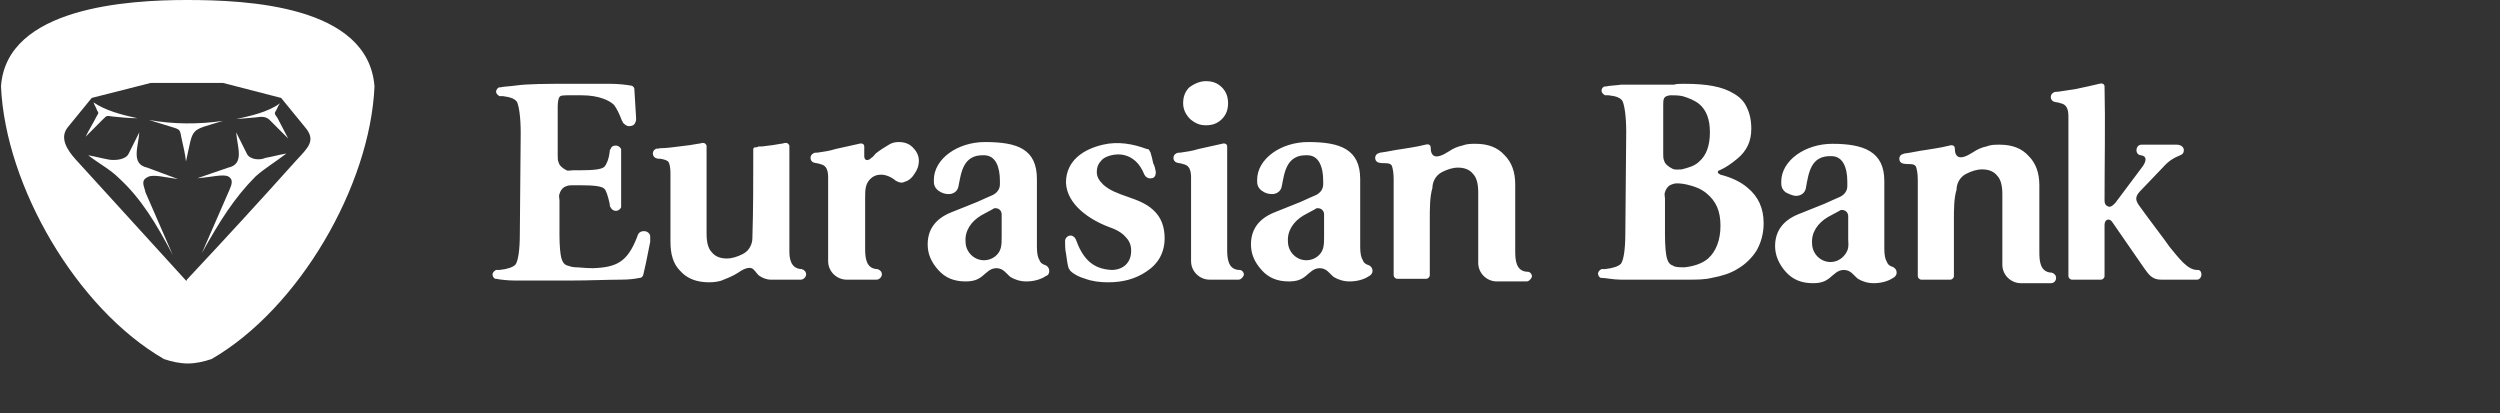 <svg width="254" height="42" viewBox="0 0 254 42" fill="none" xmlns="http://www.w3.org/2000/svg">
<rect x="0" y="0" width="254" height="42" fill="#333333" stroke="none"/>
<g clip-path="url(#clip0_1188_1358)">
<path fill-rule="evenodd" clip-rule="evenodd" d="M15.137 12.19C15.943 12.459 16.659 12.638 17.464 12.907C18.359 13.176 18.27 13.176 18.449 14.072C18.628 14.879 18.807 15.596 18.896 16.403V16.582V16.403C19.702 12.818 19.165 13.355 22.655 12.28C20.238 12.638 17.643 12.638 15.137 12.19ZM25.071 15.596L23.997 13.445C24.087 14.879 24.892 16.672 23.192 17.03L20.059 18.106C21.402 18.016 22.655 17.658 23.192 17.927C23.818 18.285 23.46 18.913 23.282 19.361L20.507 25.725C22.297 22.498 23.818 20.078 25.966 17.927C26.861 17.12 27.935 16.492 29.099 15.596C28.114 15.775 27.935 15.865 26.951 16.044C26.414 16.313 25.34 16.224 25.071 15.596ZM11.378 11.832C12.273 11.921 13.079 12.011 13.974 12.011C12.273 11.652 10.662 11.204 9.499 10.398C9.588 10.666 9.767 10.935 9.857 11.204C10.036 11.473 10.036 11.473 9.857 11.742C9.499 12.459 9.051 13.176 8.693 13.893L10.483 12.101C10.841 11.742 10.841 11.742 11.378 11.832ZM14.958 18.016C15.495 17.658 16.748 18.016 18.091 18.195L14.958 17.03C13.258 16.672 14.063 14.879 14.153 13.445L13.079 15.596C12.81 16.224 11.736 16.313 11.11 16.224C10.125 16.044 9.946 15.955 8.962 15.775C10.125 16.672 11.199 17.209 12.094 18.106C14.332 20.167 15.853 22.677 17.554 25.904L14.779 19.54C14.69 19.002 14.242 18.375 14.958 18.016ZM28.114 11.114C28.204 10.935 28.293 10.666 28.472 10.487C27.219 11.383 25.608 11.742 23.997 12.101C24.803 12.011 25.25 12.011 26.056 11.921C26.593 11.832 27.04 11.832 27.398 12.19L29.278 14.072C28.92 13.355 28.562 12.728 28.204 12.011C27.846 11.473 27.846 11.563 28.114 11.114Z" fill="white"/>
<path fill-rule="evenodd" clip-rule="evenodd" d="M18.986 0C13.079 0 0.639 0.717 0.102 8.784C0.55 18.912 7.799 31.371 16.659 36.48C17.465 36.749 18.27 36.929 19.076 36.929C19.881 36.929 20.686 36.749 21.492 36.48C30.352 31.371 37.602 18.912 38.049 8.784C37.422 0.538 25.072 0 18.986 0ZM30.084 16.313C26.146 20.705 23.013 24.111 18.986 28.413V28.503H18.896L7.709 16.224C6.814 15.238 6.009 13.983 6.904 12.907C7.799 11.832 8.425 11.025 9.32 9.949L15.317 8.425H22.655L28.562 9.949L30.979 12.907C32.142 14.252 31.337 14.969 30.084 16.313Z" fill="white"/>
<path fill-rule="evenodd" clip-rule="evenodd" d="M171.131 8.515C173.368 8.515 174.979 8.784 176.142 9.501C176.769 9.859 177.216 10.308 177.485 10.935C177.753 11.473 177.932 12.19 177.932 13.086C177.932 14.341 177.485 15.327 176.5 16.134C175.963 16.582 175.337 17.03 174.71 17.299C174.621 17.299 174.531 17.389 174.531 17.478C174.531 17.657 174.71 17.657 174.8 17.747C175.874 18.016 176.858 18.464 177.574 19.092C178.648 19.988 179.185 21.153 179.185 22.677C179.185 23.753 178.917 24.649 178.469 25.456C178.022 26.173 177.306 26.89 176.5 27.338C175.784 27.786 174.889 28.055 173.905 28.234C173.189 28.413 172.384 28.413 171.489 28.413H164.687C163.881 28.413 163.165 28.234 162.718 28.234H162.628C162.449 28.145 162.36 27.965 162.36 27.786C162.36 27.607 162.539 27.427 162.718 27.338H163.076C163.881 27.248 164.418 27.069 164.687 26.8C164.955 26.442 165.134 25.366 165.134 23.663L165.224 13.445C165.224 11.742 165.045 10.756 164.866 10.308C164.687 9.949 164.239 9.77 163.434 9.68H163.076C162.897 9.591 162.718 9.411 162.718 9.232C162.718 8.963 162.897 8.784 163.076 8.784H163.165C163.523 8.694 164.06 8.694 164.687 8.605H170.057C170.325 8.515 170.683 8.515 171.131 8.515ZM171.131 27.159C172.026 27.069 172.921 26.8 173.547 26.262C174.352 25.545 174.8 24.38 174.8 22.946C174.8 21.422 174.352 20.436 173.368 19.629C172.831 19.181 172.115 18.912 171.31 18.733C170.862 18.643 170.236 18.554 169.878 18.733C169.52 18.823 169.251 19.181 169.162 19.54C169.072 19.719 169.162 19.988 169.162 20.167V23.842C169.162 25.007 169.251 25.814 169.341 26.173C169.43 26.531 169.609 26.89 169.967 26.979C170.146 27.159 170.683 27.159 171.131 27.159ZM170.862 17.209C171.578 17.03 172.205 16.851 172.652 16.403C173.368 15.775 173.726 14.789 173.726 13.445C173.726 12.1 173.368 11.204 172.652 10.576C172.205 10.218 171.578 9.949 170.952 9.77C170.504 9.68 170.146 9.68 169.699 9.68C168.983 9.77 168.983 10.039 168.983 10.756V15.596C168.983 15.865 168.983 16.134 169.072 16.313C169.162 16.672 169.52 16.94 169.878 17.12C170.146 17.299 170.594 17.209 170.862 17.209ZM76.532 15.506V15.148C76.532 15.058 76.621 14.969 76.711 14.969C76.8 14.969 76.979 14.969 77.069 14.879H77.427C78.232 14.789 78.859 14.7 79.306 14.61C79.485 14.61 79.664 14.52 79.843 14.52C80.022 14.52 80.112 14.61 80.201 14.789V25.545C80.201 26.352 80.38 27.248 81.365 27.338H81.454C81.723 27.427 81.902 27.607 81.902 27.876C81.902 28.145 81.633 28.413 81.365 28.413H78.322C77.874 28.413 77.427 28.234 77.069 27.965C76.8 27.696 76.621 27.338 76.353 27.248C76.084 27.159 75.637 27.248 75.01 27.696C74.473 28.055 73.757 28.324 73.31 28.503C73.041 28.593 72.594 28.682 72.057 28.682C70.804 28.682 69.82 28.324 69.103 27.517C68.388 26.8 68.119 25.814 68.119 24.559V17.568C68.119 17.03 68.029 16.672 67.94 16.492C67.85 16.313 67.582 16.223 67.135 16.134C66.956 16.134 66.777 16.134 66.598 16.044C66.419 15.954 66.329 15.775 66.329 15.596C66.329 15.417 66.419 15.237 66.598 15.148C66.687 15.058 66.866 15.148 67.045 15.058C67.671 15.058 68.298 14.969 69.014 14.879C69.82 14.789 70.446 14.7 70.893 14.61C71.072 14.61 71.251 14.52 71.43 14.52C71.609 14.52 71.699 14.61 71.788 14.789V23.753C71.788 24.649 71.967 25.276 72.325 25.635C72.683 26.083 73.22 26.262 73.847 26.262C74.384 26.262 74.921 26.083 75.458 25.814C76.174 25.456 76.442 24.738 76.442 24.201C76.532 21.332 76.532 18.464 76.532 15.506ZM134.526 24.111V21.781C134.526 21.422 134.258 21.153 133.9 21.153C133.81 21.153 133.721 21.153 133.631 21.243L132.468 21.87C131.394 22.498 130.767 23.484 130.857 24.559C130.857 25.545 131.662 26.442 132.736 26.442C133.542 26.442 134.258 25.904 134.437 25.187C134.526 24.828 134.526 24.47 134.526 24.111ZM138.196 18.195V25.097C138.196 25.724 138.285 26.173 138.464 26.442C138.553 26.71 138.732 26.8 138.911 26.89C139.269 26.979 139.448 27.248 139.448 27.517C139.448 27.786 139.269 27.965 139.09 28.055C138.553 28.413 137.838 28.593 137.122 28.593C136.495 28.593 135.958 28.413 135.511 28.145C135.063 27.786 134.795 27.248 134.079 27.248C133.452 27.248 133.094 27.696 132.647 28.055C132.199 28.413 131.752 28.593 130.946 28.593C129.783 28.593 128.888 28.234 128.172 27.427C127.456 26.621 127.098 25.814 127.098 24.828C127.098 23.304 127.903 22.229 129.425 21.601L132.11 20.526C132.736 20.257 133.273 19.988 133.721 19.809C134.079 19.629 134.437 19.271 134.437 18.733V18.375C134.437 16.94 133.989 15.775 132.826 15.775C130.678 15.686 130.499 17.568 130.23 18.912C130.141 19.45 129.693 19.719 129.246 19.719C128.888 19.719 128.53 19.629 128.172 19.36C127.724 19.002 127.724 18.643 127.724 18.285C127.724 16.134 130.141 14.431 132.915 14.431C136.137 14.431 138.196 15.148 138.196 18.195ZM145.266 22.318V27.965C145.266 28.145 145.087 28.324 144.908 28.324H141.954C141.775 28.324 141.596 28.145 141.596 27.965V18.195C141.596 17.568 141.507 17.12 141.417 16.851C141.328 16.672 141.149 16.582 140.791 16.582C140.522 16.582 140.254 16.582 139.985 16.492C139.806 16.403 139.717 16.223 139.717 16.044C139.717 15.865 139.806 15.686 139.985 15.596C140.075 15.596 140.164 15.506 140.254 15.506C140.97 15.417 141.686 15.237 142.402 15.148C142.849 15.058 143.744 14.969 144.818 14.7C145.087 14.61 145.355 14.7 145.355 14.969C145.355 15.954 145.892 16.223 147.145 15.417C147.682 15.058 148.13 14.879 148.577 14.789C149.025 14.61 149.472 14.61 149.92 14.61C151.173 14.61 152.157 14.969 152.873 15.775C153.589 16.492 153.947 17.478 153.947 18.733V25.545C153.947 26.442 154.037 27.517 155.111 27.607H155.2C155.469 27.607 155.648 27.876 155.648 28.055C155.648 28.234 155.379 28.593 155.111 28.593H152.068C151.083 28.593 150.188 27.786 150.188 26.71V22.946V19.54C150.188 18.643 150.009 18.016 149.651 17.657C149.293 17.209 148.756 17.03 148.13 17.03C147.593 17.03 147.056 17.209 146.519 17.478C145.803 17.837 145.534 18.554 145.534 19.092C145.266 19.988 145.266 21.153 145.266 22.318ZM122.533 8.246C123.16 8.246 123.697 8.425 124.144 8.874C124.592 9.322 124.771 9.859 124.771 10.487C124.771 11.114 124.592 11.652 124.144 12.1C123.697 12.549 123.16 12.728 122.533 12.728C121.907 12.728 121.459 12.549 120.923 12.1C120.475 11.652 120.207 11.114 120.207 10.487C120.207 9.859 120.386 9.322 120.833 8.874C121.459 8.425 121.996 8.246 122.533 8.246ZM122.981 28.413H122.891C121.907 28.413 121.012 27.607 121.012 26.531V18.554C121.012 17.747 121.101 16.851 120.207 16.672C120.028 16.582 119.67 16.582 119.491 16.492C119.312 16.403 119.222 16.223 119.222 16.044C119.222 15.865 119.312 15.686 119.491 15.596C119.58 15.506 119.849 15.506 119.938 15.506C120.564 15.417 121.191 15.327 121.728 15.148L124.144 14.61C124.413 14.52 124.681 14.61 124.681 14.879V25.366C124.681 26.262 124.771 27.338 125.845 27.427H125.934C126.203 27.427 126.382 27.696 126.382 27.876C126.382 28.055 126.113 28.413 125.845 28.413H122.981ZM117.432 17.478C117.432 17.747 117.343 18.106 116.985 18.106C116.627 18.195 116.358 17.926 116.269 17.747C115.821 16.582 114.926 15.686 113.584 15.686C113.136 15.686 112.331 15.865 111.973 16.223C111.615 16.582 111.436 16.94 111.436 17.478C111.436 17.926 111.615 18.285 112.062 18.733C113.405 19.988 115.732 19.988 117.164 21.332C117.969 22.049 118.327 23.035 118.327 24.201C118.327 25.635 117.701 26.8 116.448 27.607C115.374 28.324 114.121 28.682 112.599 28.682C111.794 28.682 110.988 28.593 110.272 28.324C109.646 28.145 109.109 27.876 108.751 27.517C108.661 27.427 108.661 27.338 108.572 27.248C108.482 26.979 108.393 26.442 108.303 25.724C108.214 25.366 108.214 24.918 108.214 24.649V24.47C108.214 24.201 108.482 23.932 108.751 23.932C109.019 23.932 109.198 24.111 109.288 24.29C110.004 26.262 110.988 27.338 112.957 27.427C113.494 27.427 114.031 27.248 114.389 26.89C114.747 26.531 114.926 26.083 114.926 25.456C114.926 24.918 114.747 24.47 114.389 24.111C114.031 23.663 113.405 23.304 112.599 23.035C110.72 22.318 108.393 20.795 108.303 18.554C108.303 16.313 110.093 15.148 112.062 14.7C113.584 14.341 115.105 14.61 116.537 15.148H116.627C116.716 15.148 116.716 15.237 116.806 15.327C116.806 15.417 116.895 15.417 116.895 15.506C116.985 15.775 117.074 16.134 117.164 16.582C117.343 16.94 117.343 17.03 117.432 17.478ZM101.77 24.111V21.781C101.77 21.422 101.502 21.153 101.144 21.153C101.054 21.153 100.965 21.153 100.875 21.243L99.712 21.87C98.638 22.498 98.011 23.484 98.101 24.559C98.101 25.545 98.906 26.442 99.98 26.442C100.786 26.442 101.502 25.904 101.681 25.187C101.77 24.828 101.77 24.47 101.77 24.111ZM105.35 18.195V25.097C105.35 25.724 105.439 26.173 105.618 26.442C105.708 26.71 105.887 26.8 106.066 26.89C106.424 26.979 106.603 27.248 106.603 27.517C106.603 27.786 106.513 27.965 106.245 28.055C105.708 28.413 104.992 28.593 104.276 28.593C103.649 28.593 103.113 28.413 102.665 28.145C102.218 27.786 101.949 27.248 101.233 27.248C100.607 27.248 100.249 27.696 99.801 28.055C99.354 28.413 98.906 28.593 98.101 28.593C96.937 28.593 96.042 28.234 95.326 27.427C94.61 26.621 94.252 25.814 94.252 24.828C94.252 23.304 95.058 22.229 96.579 21.601L99.264 20.526C99.891 20.257 100.428 19.988 100.875 19.809C101.233 19.629 101.591 19.271 101.591 18.733V18.375C101.591 16.94 101.144 15.775 99.98 15.775C97.832 15.686 97.653 17.568 97.385 18.912C97.295 19.45 96.848 19.719 96.4 19.719C96.042 19.719 95.684 19.629 95.326 19.36C94.879 19.002 94.879 18.643 94.879 18.285C94.879 16.134 97.295 14.431 100.07 14.431C103.381 14.431 105.35 15.148 105.35 18.195ZM86.108 28.413H86.019C85.034 28.413 84.139 27.607 84.139 26.531V18.554C84.139 17.747 84.228 16.851 83.334 16.672C83.155 16.582 82.797 16.582 82.618 16.492C82.439 16.403 82.349 16.223 82.349 16.044C82.349 15.865 82.439 15.686 82.618 15.596C82.707 15.506 82.886 15.506 83.065 15.506C83.692 15.417 84.318 15.327 84.855 15.148L87.272 14.61C87.54 14.52 87.808 14.61 87.808 14.879V15.865C87.808 16.313 88.166 16.403 88.524 16.044C88.703 15.954 88.882 15.686 88.972 15.596C89.419 15.237 89.867 14.969 90.314 14.7C90.583 14.52 90.941 14.431 91.299 14.431C91.925 14.431 92.373 14.61 92.731 14.969C93.089 15.327 93.357 15.775 93.357 16.313C93.357 16.851 93.178 17.299 92.91 17.657C92.641 18.106 92.283 18.375 91.925 18.464C91.746 18.554 91.657 18.554 91.567 18.554C91.388 18.554 91.209 18.464 91.03 18.375C90.493 17.926 89.956 17.747 89.509 17.747C89.151 17.747 88.882 17.837 88.614 18.016C87.898 18.554 87.898 19.271 87.898 20.078V25.276C87.898 26.173 87.987 27.248 89.061 27.338H89.151C89.419 27.427 89.598 27.607 89.598 27.876C89.598 28.145 89.33 28.413 89.061 28.413H86.108ZM57.648 8.515H61.944C62.839 8.515 63.555 8.605 64.092 8.694C64.271 8.694 64.45 8.874 64.45 9.053L64.629 12.011C64.629 12.19 64.629 12.28 64.539 12.459C64.45 12.728 64.181 12.817 63.913 12.817C63.644 12.817 63.465 12.638 63.286 12.459C63.286 12.369 63.197 12.28 63.197 12.28C62.928 11.562 62.66 11.025 62.391 10.666C61.944 10.218 60.87 9.68 59.08 9.68H57.916C57.29 9.68 56.932 9.68 56.842 9.859C56.753 9.949 56.663 10.308 56.663 10.845V15.775C56.663 16.044 56.663 16.313 56.753 16.492C56.842 16.851 57.2 17.12 57.558 17.299C57.737 17.389 58.006 17.299 58.185 17.299H58.99C60.333 17.299 61.138 17.209 61.407 16.94C61.586 16.761 61.854 16.223 61.944 15.417C61.944 15.327 61.944 15.237 62.033 15.148C62.123 14.879 62.302 14.789 62.57 14.789C62.839 14.789 63.018 14.969 63.107 15.148V21.064C63.018 21.243 62.839 21.422 62.57 21.422C62.302 21.422 62.123 21.243 62.033 21.064C61.944 20.974 61.944 20.795 61.944 20.705C61.765 19.898 61.586 19.36 61.407 19.181C61.138 18.912 60.333 18.823 58.99 18.823H58.185C58.006 18.823 57.737 18.823 57.558 18.912C57.2 19.002 56.932 19.36 56.842 19.719C56.753 19.898 56.842 20.167 56.842 20.346V23.842C56.842 25.007 56.932 25.814 57.021 26.173C57.111 26.531 57.29 26.89 57.648 26.979C57.916 27.069 58.185 27.159 58.543 27.159C58.901 27.159 59.438 27.248 60.243 27.248C62.66 27.159 63.734 26.621 64.718 24.111C64.808 23.842 64.897 23.484 65.434 23.484C65.792 23.484 66.061 23.753 66.061 24.021V24.559L65.792 25.904C65.613 26.89 65.434 27.517 65.345 27.965C65.255 28.145 65.166 28.234 64.987 28.234C64.539 28.324 63.913 28.413 63.107 28.413C61.675 28.413 59.885 28.503 57.916 28.503H52.367C51.562 28.503 50.846 28.413 50.398 28.324H50.309C50.13 28.234 50.041 28.055 50.041 27.876C50.041 27.696 50.219 27.517 50.398 27.427H50.757C51.562 27.338 52.099 27.159 52.367 26.89C52.636 26.531 52.815 25.456 52.815 23.753L52.904 13.534C52.904 11.831 52.725 10.845 52.547 10.397C52.367 10.039 51.831 9.859 51.114 9.77H50.757C50.578 9.68 50.398 9.501 50.398 9.322C50.398 9.142 50.578 8.874 50.757 8.874H50.846C51.204 8.784 51.741 8.784 52.367 8.694C53.62 8.515 55.589 8.515 57.648 8.515ZM187.777 24.29V21.96C187.777 21.601 187.509 21.332 187.151 21.332C187.061 21.332 186.972 21.332 186.882 21.422L185.719 22.049C184.645 22.677 184.018 23.663 184.108 24.738C184.108 25.724 184.913 26.621 185.987 26.621C186.793 26.621 187.419 26.083 187.688 25.456C187.867 25.007 187.777 24.649 187.777 24.29ZM191.446 18.375V25.276C191.446 25.904 191.536 26.352 191.715 26.621C191.804 26.89 191.983 26.979 192.162 27.069C192.52 27.159 192.699 27.427 192.699 27.696C192.699 27.965 192.52 28.145 192.341 28.234C191.804 28.593 191.089 28.772 190.373 28.772C189.746 28.772 189.209 28.593 188.762 28.324C188.314 27.965 188.046 27.427 187.33 27.427C186.703 27.427 186.345 27.876 185.898 28.234C185.45 28.593 185.003 28.772 184.197 28.772C183.034 28.772 182.139 28.413 181.423 27.607C180.707 26.8 180.349 25.904 180.349 25.007C180.349 23.484 181.154 22.408 182.676 21.781L185.361 20.705C185.987 20.436 186.524 20.167 186.972 19.988C187.33 19.809 187.688 19.45 187.688 18.912V18.464C187.688 17.03 187.24 15.865 186.077 15.865C183.929 15.775 183.75 17.657 183.481 19.092C183.392 19.629 182.944 19.898 182.497 19.898C182.139 19.898 181.781 19.719 181.423 19.54C180.975 19.181 180.975 18.823 180.975 18.464C180.975 16.313 183.392 14.61 186.166 14.61C189.388 14.61 191.446 15.417 191.446 18.375ZM198.517 22.408V28.055C198.517 28.234 198.338 28.413 198.159 28.413H195.205C195.026 28.413 194.847 28.234 194.847 28.055V18.285C194.847 17.657 194.758 17.209 194.668 16.94C194.579 16.761 194.4 16.672 194.042 16.672C193.773 16.672 193.505 16.672 193.236 16.582C193.057 16.492 192.968 16.313 192.968 16.134C192.968 15.954 193.057 15.775 193.236 15.686C193.326 15.686 193.415 15.596 193.505 15.596C194.221 15.506 194.937 15.327 195.653 15.237C196.1 15.148 196.995 15.058 198.069 14.789C198.338 14.7 198.606 14.789 198.606 15.058C198.606 16.044 199.143 16.313 200.396 15.506C200.933 15.148 201.381 14.969 201.828 14.879C202.276 14.7 202.634 14.7 203.171 14.7C204.424 14.7 205.408 15.058 206.124 15.865C206.84 16.582 207.198 17.568 207.198 18.823V25.635C207.198 26.531 207.288 27.607 208.361 27.696H208.451C208.719 27.786 208.898 27.965 208.898 28.234C208.898 28.503 208.719 28.772 208.361 28.772H205.319C204.334 28.772 203.439 27.965 203.439 26.89V23.125V19.719C203.439 18.823 203.26 18.195 202.902 17.837C202.544 17.389 202.007 17.209 201.381 17.209C200.844 17.209 200.307 17.389 199.77 17.657C199.054 18.016 198.785 18.733 198.785 19.271C198.517 20.167 198.517 21.243 198.517 22.408ZM210.151 12.369C210.151 11.562 210.241 10.666 209.346 10.487C209.167 10.397 208.809 10.397 208.63 10.308C208.451 10.218 208.361 10.039 208.361 9.859C208.361 9.68 208.451 9.501 208.63 9.411C208.719 9.322 208.898 9.322 209.077 9.322C209.704 9.232 210.33 9.142 210.867 9.053C211.673 8.874 212.568 8.694 213.284 8.515C213.552 8.425 213.821 8.515 213.821 8.784C213.91 12.549 213.821 16.582 213.821 20.346C213.821 20.795 214 20.884 214.179 20.974C214.358 21.064 214.626 20.974 214.984 20.526C215.879 19.36 216.774 18.106 217.669 16.94C217.938 16.582 218.296 15.865 217.49 15.775C216.864 15.686 216.953 14.7 217.58 14.7H221.16C221.607 14.7 221.876 14.969 221.876 15.237C221.876 16.044 221.07 15.506 219.728 17.03L217.669 19.181C217.043 19.809 216.774 20.167 217.401 20.974C218.296 22.229 220.086 24.559 220.444 25.097C221.339 26.173 222.234 27.427 223.218 27.427H223.308C223.576 27.427 223.666 27.696 223.666 27.876C223.666 28.145 223.487 28.413 223.218 28.413H219.549C218.654 28.413 218.296 27.876 217.848 27.248L214.626 22.587C214.358 22.139 213.821 22.229 213.821 22.856V28.055C213.821 28.234 213.642 28.413 213.463 28.413H210.509C210.33 28.413 210.151 28.234 210.151 28.055V12.369Z" fill="white"/>
</g>
<defs>
<clipPath id="clip0_1188_1358">
<rect width="253.576" height="41.852" fill="white"/>
</clipPath>
</defs>
</svg>
